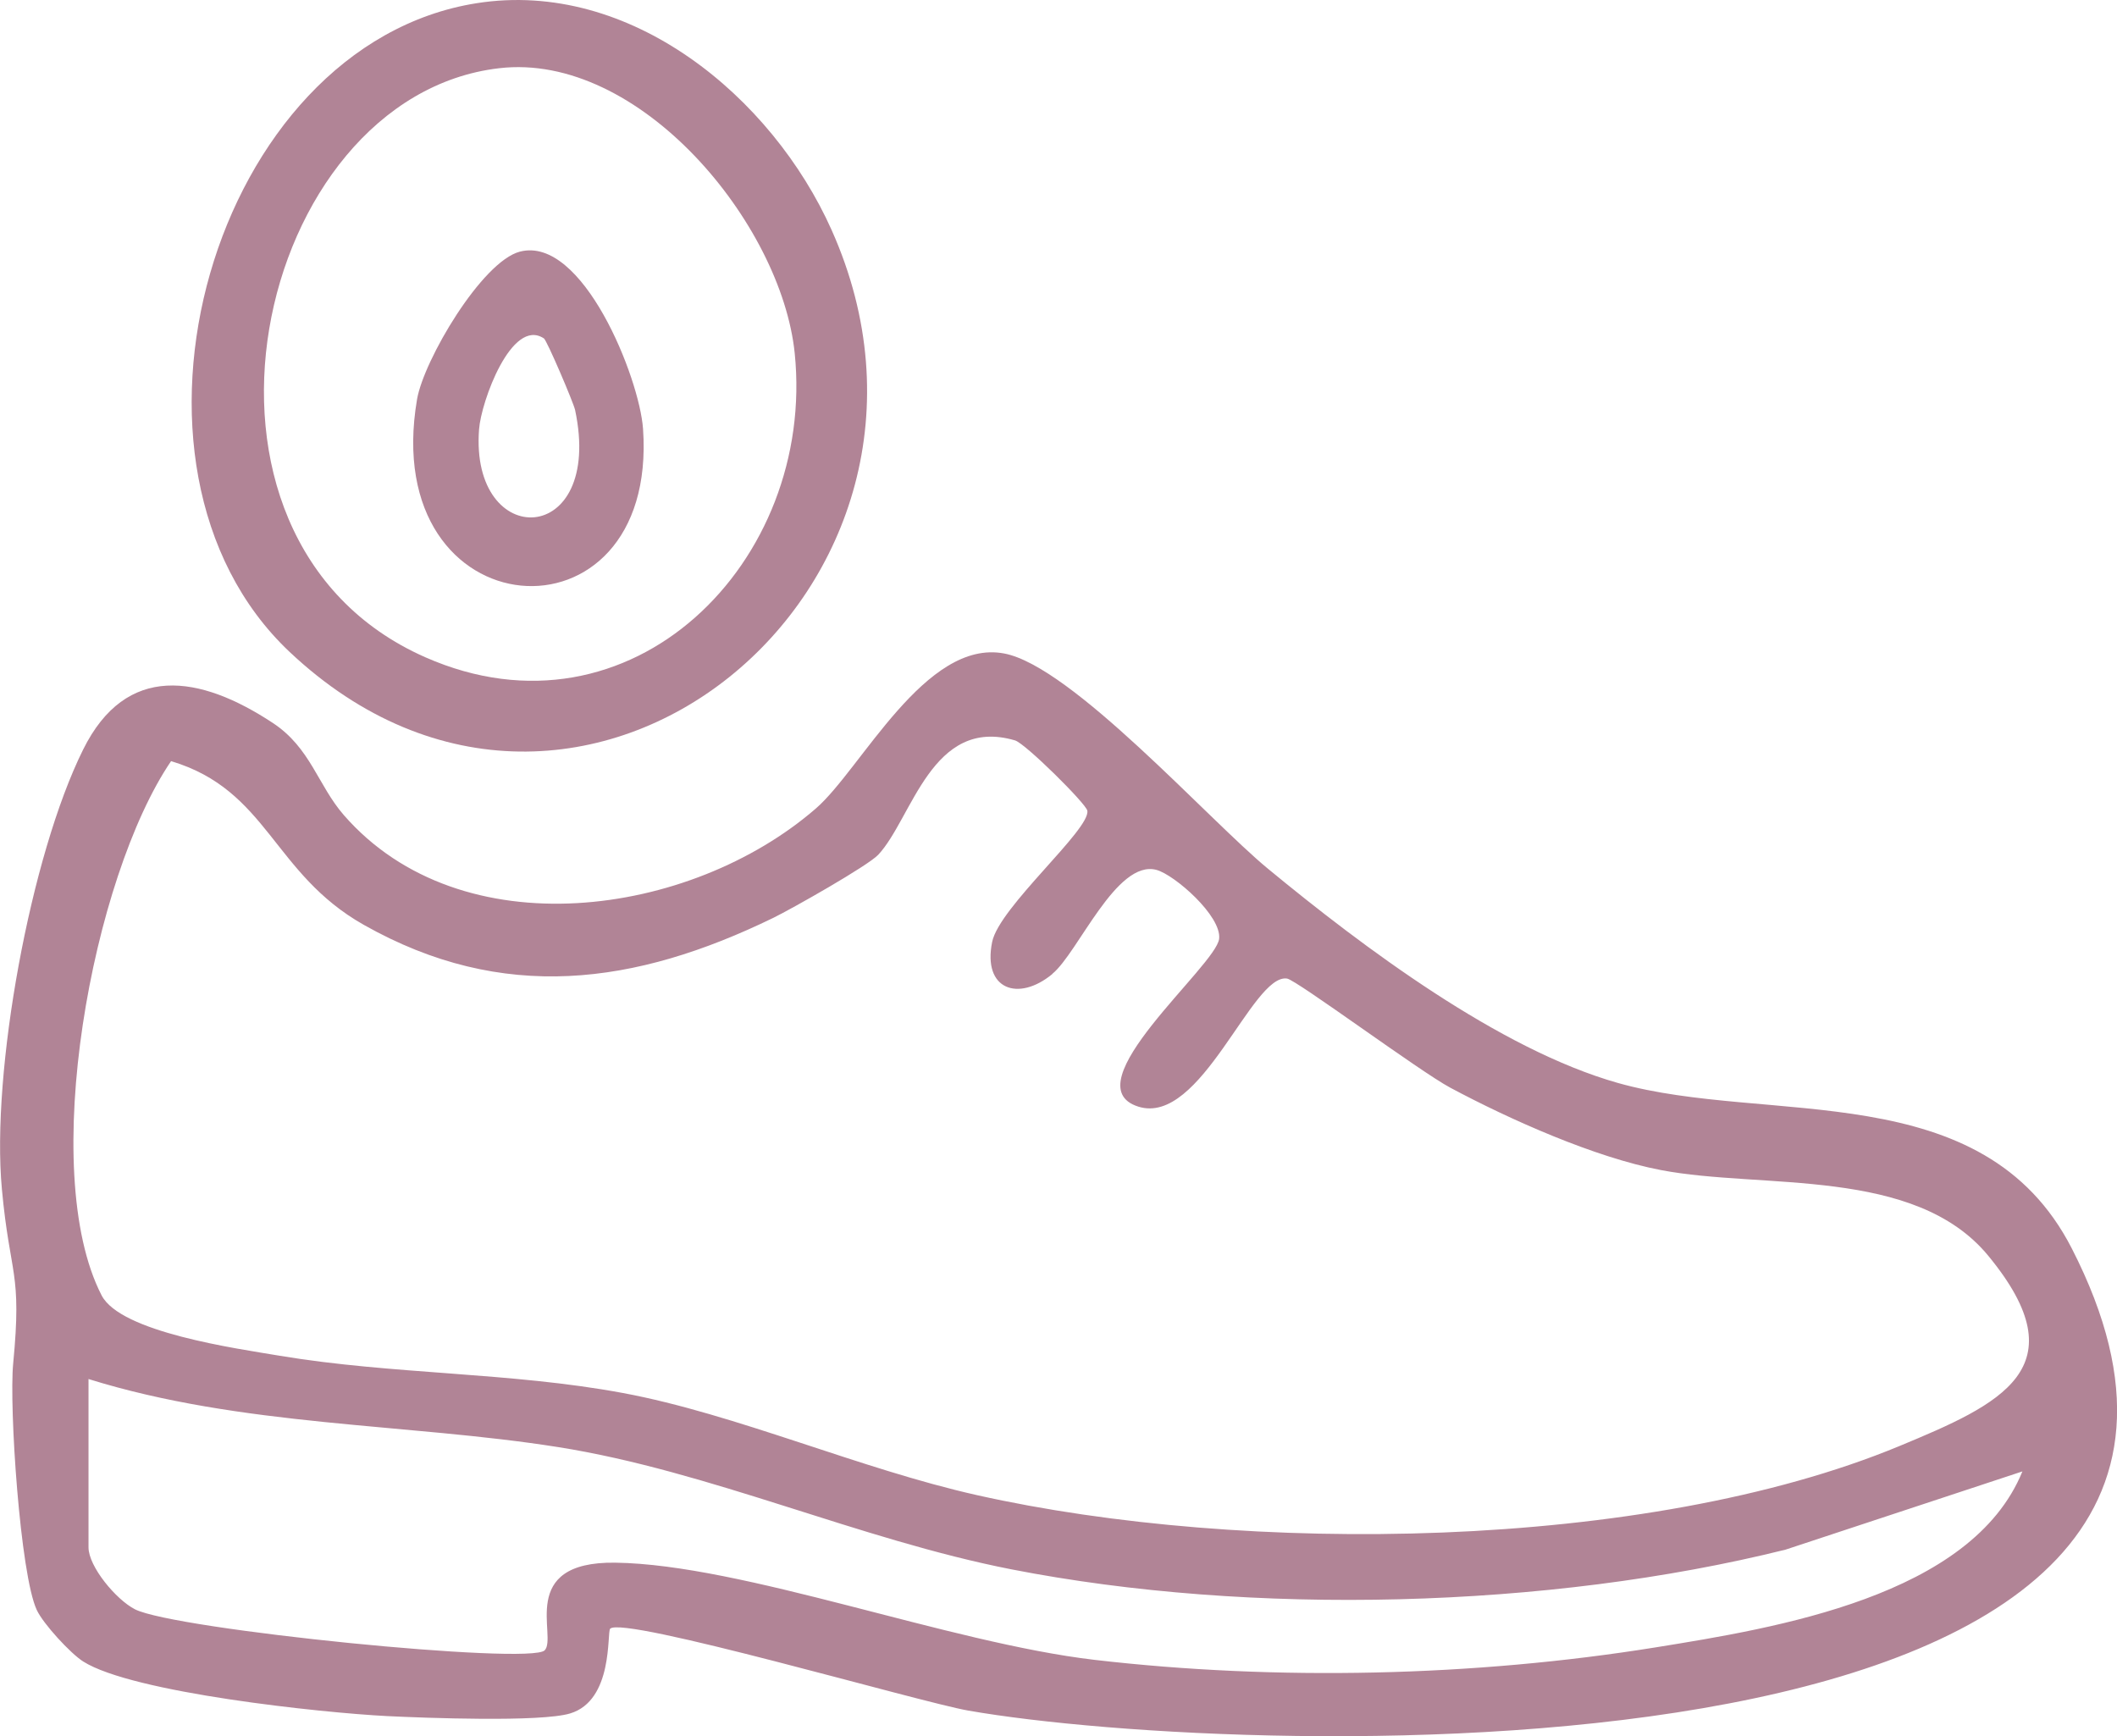 <?xml version="1.0" encoding="UTF-8"?>
<svg id="b" data-name="Ebene 2" xmlns="http://www.w3.org/2000/svg" viewBox="0 0 146.14 119.85">
  <g id="c" data-name="Ebene 1">
    <g>
      <path d="M42.12,112.43c-.23.25.24,4.95-2.77,5.85-2.04.61-9.98.31-12.64.18-4.51-.23-17.57-1.61-20.97-3.77-.88-.56-2.75-2.59-3.2-3.55-1.15-2.45-1.92-14.04-1.63-17.02.62-6.43-.22-5.96-.78-12.04-.75-8.09,1.97-23.01,5.61-30.34,2.97-5.99,8.06-5.16,13.1-1.83,2.6,1.72,3.1,4.29,4.89,6.35,8.11,9.31,23.93,7.06,32.59-.45,3.13-2.71,7.56-11.73,13-10.7,4.67.88,14.11,11.48,18.2,14.85,6.56,5.41,15.99,12.49,24.18,14.8,10.37,2.92,25.17-.59,31.32,11.42,19.4,37.88-57.1,35.24-76.18,31.9-3.34-.58-23.84-6.57-24.72-5.65ZM72.64,67.24c-2.34,1.93-4.82,1.08-4.15-2.22.49-2.41,6.8-7.77,6.57-9.06-.09-.49-4.28-4.64-4.99-4.85-5.75-1.69-7.09,5.37-9.44,7.89-.71.76-5.96,3.73-7.25,4.36-9.54,4.64-18.68,5.9-28.27.48-6.3-3.56-6.6-9.29-13.3-11.3-5.44,7.99-9.22,28.27-4.8,36.87,1.31,2.56,9.28,3.67,12.32,4.18,7.8,1.3,15.89,1.12,23.68,2.57s16.36,5.24,24.44,7.05c18.38,4.12,46.11,3.89,63.67-3.39,6.94-2.88,12.53-5.37,6.13-13.14-5.09-6.17-15.6-4.57-22.59-5.91-4.56-.87-10.42-3.48-14.55-5.69-2.11-1.13-10.59-7.42-11.26-7.53-2.41-.38-5.93,10.21-10.27,8.84-4.69-1.48,5.38-9.72,5.58-11.59.17-1.58-3.08-4.41-4.32-4.75-2.77-.75-5.41,5.71-7.19,7.17ZM6.11,95.2v11.61c0,1.33,1.91,3.62,3.21,4.28,2.75,1.4,27.3,3.86,28.28,2.83.9-.93-1.94-6.14,4.87-6.05,8.81.12,23,5.53,33.1,6.71,12.56,1.46,26.2,1.15,38.7-.86,8.31-1.34,21.83-3.52,25.34-12.15l-16.35,5.4c-16.39,4.08-36.87,4.6-53.44,1.36-10.48-2.05-20.85-6.79-31.3-8.44s-21.83-1.4-32.42-4.7Z" style="fill: #b18496;"/>
      <path d="M32.91.22c10.59-1.67,20.38,6.46,24.49,15.64,11,24.57-17.34,48.05-37.41,29.14C6.37,32.15,14.68,3.09,32.91.22ZM34.45,4.71c-16.9,1.97-23.71,32.45-5.09,40.66,14.2,6.26,26.97-6.59,25.5-20.99-.92-8.96-10.71-20.81-20.41-19.67Z" style="fill: #b18496;"/>
      <path d="M35.89,17.37c4.33-1.12,8.25,8.7,8.5,12.23,1.08,15.48-18.35,14.06-15.6-2.04.47-2.72,4.48-9.51,7.1-10.19ZM37.53,23.35c-2.21-1.43-4.32,4.37-4.46,6.29-.64,8.43,8.65,8.19,6.63-1.34-.11-.5-1.94-4.8-2.16-4.95Z" style="fill: #b18496;"/>
    </g>
  </g>
</svg>